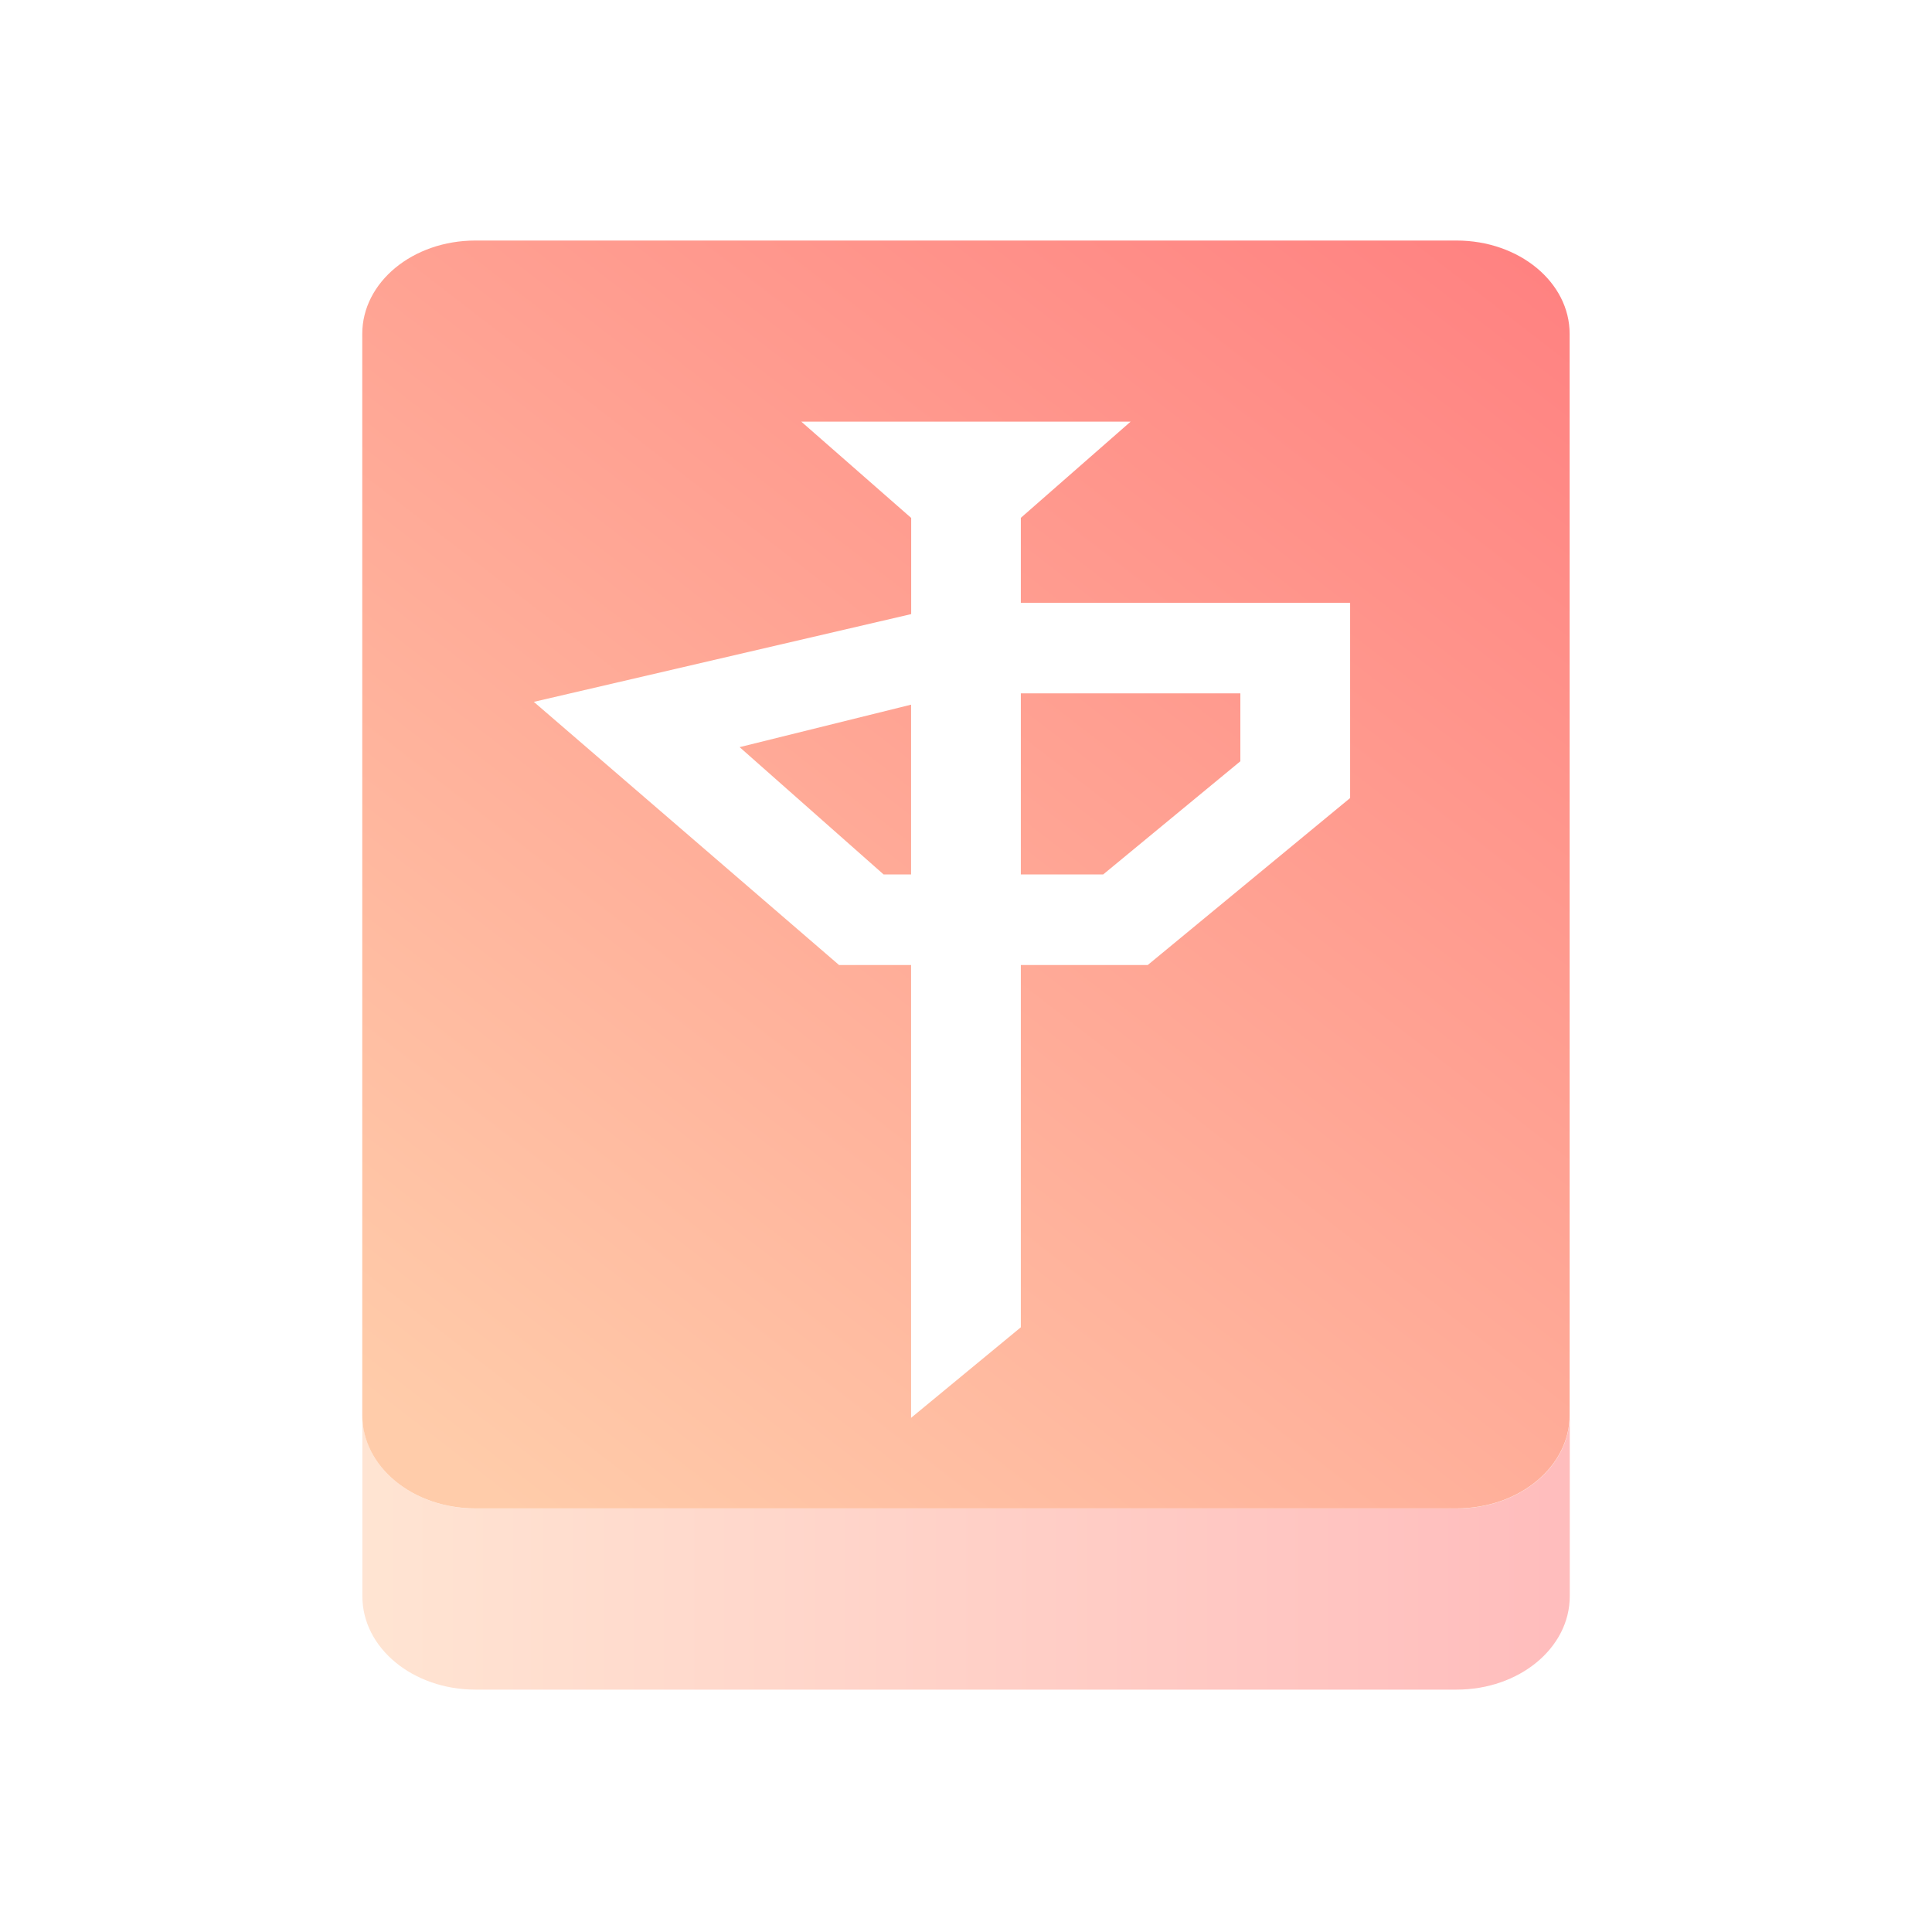 <?xml version="1.0" encoding="UTF-8" standalone="no"?>
<!-- Created with Inkscape (http://www.inkscape.org/) -->

<svg
   width="16"
   height="16"
   id="svg2"
   sodipodi:version="0.32"
   inkscape:version="1.3 (0e150ed6c4, 2023-07-21)"
   version="1.0"
   sodipodi:docname="kmahjongg.svg"
   inkscape:output_extension="org.inkscape.output.svgz.inkscape"
   inkscape:export-filename="/home/it-s/hi128-app-kmahjongg.png"
   inkscape:export-xdpi="115.2"
   inkscape:export-ydpi="115.2"
   xmlns:inkscape="http://www.inkscape.org/namespaces/inkscape"
   xmlns:sodipodi="http://sodipodi.sourceforge.net/DTD/sodipodi-0.dtd"
   xmlns:xlink="http://www.w3.org/1999/xlink"
   xmlns="http://www.w3.org/2000/svg"
   xmlns:svg="http://www.w3.org/2000/svg"
   xmlns:rdf="http://www.w3.org/1999/02/22-rdf-syntax-ns#"
   xmlns:cc="http://creativecommons.org/ns#"
   xmlns:dc="http://purl.org/dc/elements/1.1/">
  <defs
     id="defs4">
    <linearGradient
       id="linearGradient3"
       inkscape:collect="always">
      <stop
         style="stop-color:#ffccaa;stop-opacity:1"
         offset="0"
         id="stop3" />
      <stop
         style="stop-color:#ff8080;stop-opacity:1"
         offset="1"
         id="stop5" />
    </linearGradient>
    <linearGradient
       inkscape:collect="always"
       id="linearGradient20837">
      <stop
         style="stop-color:#ffffff;stop-opacity:1;"
         offset="0"
         id="stop20839" />
      <stop
         id="stop20847"
         offset="0.209"
         style="stop-color:#ffffff;stop-opacity:0.9" />
      <stop
         id="stop20845"
         offset="0.535"
         style="stop-color:#ff0942;stop-opacity:0" />
      <stop
         style="stop-color:#ffffff;stop-opacity:0;"
         offset="1"
         id="stop20841" />
    </linearGradient>
    <inkscape:perspective
       sodipodi:type="inkscape:persp3d"
       inkscape:vp_x="0 : -34 : 1"
       inkscape:vp_y="0 : 1000 : 0"
       inkscape:vp_z="100 : -34 : 1"
       inkscape:persp3d-origin="50 : -50.666667 : 1"
       id="perspective15896" />
    <linearGradient
       id="linearGradient3596"
       inkscape:collect="always">
      <stop
         id="stop3598"
         offset="0"
         style="stop-color:#9f1701;stop-opacity:1" />
      <stop
         id="stop3600"
         offset="1"
         style="stop-color:#9f1701;stop-opacity:0" />
    </linearGradient>
    <linearGradient
       inkscape:collect="always"
       id="linearGradient3486">
      <stop
         style="stop-color:#0c0000;stop-opacity:1"
         offset="0"
         id="stop3488" />
      <stop
         style="stop-color:#3b0300;stop-opacity:0;"
         offset="1"
         id="stop3490" />
    </linearGradient>
    <linearGradient
       inkscape:collect="always"
       id="linearGradient3464">
      <stop
         style="stop-color:#600b01;stop-opacity:1;"
         offset="0"
         id="stop3466" />
      <stop
         style="stop-color:#600b01;stop-opacity:0;"
         offset="1"
         id="stop3468" />
    </linearGradient>
    <linearGradient
       id="linearGradient3331">
      <stop
         style="stop-color:#ffebf2;stop-opacity:1;"
         offset="0"
         id="stop3333" />
      <stop
         style="stop-color:#fe005d;stop-opacity:0;"
         offset="1"
         id="stop3335" />
    </linearGradient>
    <linearGradient
       inkscape:collect="always"
       id="linearGradient3312">
      <stop
         style="stop-color:#795a5a;stop-opacity:1;"
         offset="0"
         id="stop3314" />
      <stop
         style="stop-color:#795a5a;stop-opacity:0;"
         offset="1"
         id="stop3316" />
    </linearGradient>
    <linearGradient
       id="linearGradient3286">
      <stop
         style="stop-color:#600b01;stop-opacity:1;"
         offset="0"
         id="stop3288" />
      <stop
         id="stop3296"
         offset="0.057"
         style="stop-color:#9f1701;stop-opacity:1;" />
      <stop
         style="stop-color:#6d0d00;stop-opacity:1;"
         offset="0.432"
         id="stop3298" />
      <stop
         id="stop3294"
         offset="0.5"
         style="stop-color:#9f1701;stop-opacity:1;" />
      <stop
         style="stop-color:#6d0d00;stop-opacity:1;"
         offset="0.614"
         id="stop3300" />
      <stop
         id="stop3302"
         offset="0.949"
         style="stop-color:#540800;stop-opacity:1;" />
      <stop
         style="stop-color:#3b0300;stop-opacity:1"
         offset="1"
         id="stop3290" />
    </linearGradient>
    <linearGradient
       inkscape:collect="always"
       xlink:href="#linearGradient3286"
       id="linearGradient3415"
       gradientUnits="userSpaceOnUse"
       gradientTransform="translate(-12,-6)"
       x1="53.262"
       y1="8.855"
       x2="21.691"
       y2="90.266" />
    <radialGradient
       inkscape:collect="always"
       xlink:href="#linearGradient3312"
       id="radialGradient3417"
       gradientUnits="userSpaceOnUse"
       gradientTransform="matrix(0.011,1,-1.724,0.019,44.721,-18.023)"
       cx="24.648"
       cy="18.759"
       fx="24.648"
       fy="18.759"
       r="35" />
    <radialGradient
       inkscape:collect="always"
       xlink:href="#linearGradient3331"
       id="radialGradient3419"
       gradientUnits="userSpaceOnUse"
       gradientTransform="matrix(0.033,0.999,-1.952,0.064,46.17,-14.297)"
       cx="19.31"
       cy="20.236"
       fx="19.31"
       fy="20.236"
       r="29.266" />
    <linearGradient
       inkscape:collect="always"
       xlink:href="#linearGradient3331"
       id="linearGradient3421"
       gradientUnits="userSpaceOnUse"
       x1="23.825"
       y1="11.479"
       x2="25.352"
       y2="15.086" />
    <linearGradient
       inkscape:collect="always"
       xlink:href="#linearGradient3331"
       id="linearGradient3425"
       gradientUnits="userSpaceOnUse"
       x1="23.825"
       y1="11.479"
       x2="25.352"
       y2="15.086" />
    <linearGradient
       inkscape:collect="always"
       xlink:href="#linearGradient3331"
       id="linearGradient3427"
       gradientUnits="userSpaceOnUse"
       x1="23.825"
       y1="11.479"
       x2="25.352"
       y2="15.086" />
    <linearGradient
       inkscape:collect="always"
       xlink:href="#linearGradient3286"
       id="linearGradient3440"
       gradientUnits="userSpaceOnUse"
       x1="78.85"
       y1="16.027"
       x2="43.564"
       y2="96.22" />
    <linearGradient
       inkscape:collect="always"
       xlink:href="#linearGradient3464"
       id="linearGradient3452"
       x1="76.406"
       y1="87.775"
       x2="28.618"
       y2="38.875"
       gradientUnits="userSpaceOnUse" />
    <linearGradient
       inkscape:collect="always"
       xlink:href="#linearGradient3464"
       id="linearGradient3470"
       x1="70.85"
       y1="41.931"
       x2="72.239"
       y2="41.931"
       gradientUnits="userSpaceOnUse"
       spreadMethod="reflect" />
    <linearGradient
       inkscape:collect="always"
       xlink:href="#linearGradient3464"
       id="linearGradient3476"
       gradientUnits="userSpaceOnUse"
       spreadMethod="reflect"
       x1="70.85"
       y1="41.931"
       x2="72.239"
       y2="41.931"
       gradientTransform="translate(-154.457,0.856)" />
    <radialGradient
       inkscape:collect="always"
       xlink:href="#linearGradient3486"
       id="radialGradient3496"
       gradientUnits="userSpaceOnUse"
       gradientTransform="matrix(0,0.368,-1.436,0,182.047,15.251)"
       cx="208.51"
       cy="106.87"
       fx="208.51"
       fy="106.87"
       r="41.786" />
    <linearGradient
       inkscape:collect="always"
       xlink:href="#linearGradient3486"
       id="linearGradient3498"
       x1="83.573"
       y1="44.367"
       x2="69.403"
       y2="46.034"
       gradientUnits="userSpaceOnUse" />
    <radialGradient
       inkscape:collect="always"
       xlink:href="#linearGradient3464"
       id="radialGradient3561"
       cx="62.575"
       cy="56.654"
       fx="62.575"
       fy="56.654"
       r="32.273"
       gradientTransform="matrix(0.753,0.327,-0.64,1.474,57.644,-47.56)"
       gradientUnits="userSpaceOnUse" />
    <radialGradient
       inkscape:collect="always"
       xlink:href="#linearGradient3596"
       id="radialGradient3588"
       cx="71.398"
       cy="88.997"
       fx="71.398"
       fy="88.997"
       r="41.786"
       gradientTransform="matrix(0.27,-0.372,0.278,0.202,35.371,94.839)"
       gradientUnits="userSpaceOnUse" />
    <radialGradient
       inkscape:collect="always"
       xlink:href="#linearGradient3486"
       id="radialGradient3622"
       cx="76.547"
       cy="86.797"
       fx="76.547"
       fy="86.797"
       r="4.547"
       gradientTransform="matrix(1,0,0,0.615,0,33.406)"
       gradientUnits="userSpaceOnUse" />
    <radialGradient
       inkscape:collect="always"
       xlink:href="#linearGradient3596"
       id="radialGradient3642"
       cx="87.172"
       cy="84.32"
       fx="87.172"
       fy="84.32"
       r="35.225"
       gradientTransform="matrix(2.372,1.4291419e-7,-1.584155e-7,2.614,-119.6,-129.124)"
       gradientUnits="userSpaceOnUse" />
    <radialGradient
       inkscape:collect="always"
       xlink:href="#linearGradient3596"
       id="radialGradient3723"
       cx="79.879"
       cy="83.607"
       fx="83.769"
       fy="94.333"
       r="15.142"
       gradientTransform="matrix(1,0,0,0.881,0,9.972)"
       gradientUnits="userSpaceOnUse" />
    <radialGradient
       inkscape:collect="always"
       xlink:href="#linearGradient3331"
       id="radialGradient16833"
       gradientUnits="userSpaceOnUse"
       gradientTransform="matrix(0,2.101,-1.761,0,52.83,-30.655)"
       cx="19.31"
       cy="20.236"
       fx="19.31"
       fy="20.236"
       r="29.266" />
    <radialGradient
       inkscape:collect="always"
       xlink:href="#linearGradient20837"
       id="radialGradient20843"
       cx="25.113"
       cy="11.545"
       fx="25.113"
       fy="11.545"
       r="12.305"
       gradientTransform="matrix(1,0,0,0.618,0,4.41)"
       gradientUnits="userSpaceOnUse" />
    <linearGradient
       id="linearGradient4266">
      <stop
         style="stop-color:#e22828;stop-opacity:1"
         offset="0"
         id="stop17" />
      <stop
         style="stop-color:#e05e4c;stop-opacity:1"
         offset="1"
         id="stop19" />
    </linearGradient>
    <linearGradient
       id="linearGradient4306">
      <stop
         offset="0"
         style="stop-color:#000000;stop-opacity:0;"
         id="stop12" />
      <stop
         offset="1"
         style="stop-color:#000000;stop-opacity:1;"
         id="stop14" />
    </linearGradient>
    <radialGradient
       xlink:href="#linearGradient4324"
       id="radialGradient4340-3"
       cx="-12"
       cy="12"
       fx="-12"
       fy="12"
       r="4"
       gradientUnits="userSpaceOnUse"
       gradientTransform="matrix(0.882,0,0,0.882,-6.824,6.824)" />
    <linearGradient
       id="linearGradient4324">
      <stop
         style="stop-color:#eff1f1;stop-opacity:1"
         offset="0"
         id="stop7" />
      <stop
         style="stop-color:#ececec;stop-opacity:1;"
         offset="1"
         id="stop9" />
    </linearGradient>
    <linearGradient
       id="linearGradient4167">
      <stop
         style="stop-color:#ffffff;stop-opacity:0"
         offset="0"
         id="stop2" />
      <stop
         style="stop-color:#ffffff;stop-opacity:1"
         offset="1"
         id="stop4" />
    </linearGradient>
    <radialGradient
       xlink:href="#linearGradient4324"
       id="radialGradient4188-1"
       gradientUnits="userSpaceOnUse"
       cx="-12"
       cy="12"
       fx="-12"
       fy="12"
       r="4"
       gradientTransform="matrix(0.882,0,0,0.882,-17.412,17.412)" />
    <radialGradient
       xlink:href="#linearGradient4324"
       id="radialGradient4202-2"
       gradientUnits="userSpaceOnUse"
       cx="-12"
       cy="12"
       fx="-12"
       fy="12"
       r="4"
       gradientTransform="matrix(0.882,0,0,0.882,-28,28)" />
    <linearGradient
       inkscape:collect="always"
       xlink:href="#linearGradient3"
       id="linearGradient5"
       x1="424.499"
       y1="-132.732"
       x2="435.999"
       y2="-145"
       gradientUnits="userSpaceOnUse" />
    <linearGradient
       inkscape:collect="always"
       xlink:href="#linearGradient3"
       id="linearGradient8"
       x1="425"
       y1="-130.514"
       x2="436"
       y2="-130.514"
       gradientUnits="userSpaceOnUse" />
  </defs>
  <sodipodi:namedview
     id="base"
     pagecolor="#ffffff"
     bordercolor="#666666"
     borderopacity="1.0"
     gridtolerance="10000"
     guidetolerance="10"
     objecttolerance="10"
     inkscape:pageopacity="0.0"
     inkscape:pageshadow="2"
     inkscape:zoom="21.2"
     inkscape:cx="5.8962264"
     inkscape:cy="8.0896226"
     inkscape:document-units="px"
     inkscape:current-layer="layer1"
     width="100px"
     height="100px"
     inkscape:window-width="1920"
     inkscape:window-height="994"
     inkscape:window-x="0"
     inkscape:window-y="0"
     showguides="true"
     inkscape:guide-bbox="true"
     showgrid="true"
     inkscape:showpageshadow="2"
     inkscape:pagecheckerboard="0"
     inkscape:deskcolor="#d1d1d1"
     inkscape:window-maximized="1">
    <inkscape:grid
       id="grid1"
       units="px"
       originx="0"
       originy="0"
       spacingx="1"
       spacingy="1"
       empcolor="#0099e5"
       empopacity="0.302"
       color="#0099e5"
       opacity="0.149"
       empspacing="5"
       dotted="false"
       gridanglex="30"
       gridanglez="30"
       visible="true" />
  </sodipodi:namedview>
  <g
     inkscape:label="Layer 1"
     inkscape:groupmode="layer"
     id="layer1">
    <use
       style="display:inline;fill:#44000d;fill-opacity:1;stroke:#53000b;stroke-width:2.487;stroke-linecap:round;stroke-linejoin:round;stroke-miterlimit:4;stroke-dasharray:none;stroke-opacity:1"
       x="0"
       y="0"
       inkscape:tiled-clone-of="#facesize"
       xlink:href="#facesize"
       transform="matrix(0.804,0,0,0.804,74.344,-87.923)"
       id="use18335"
       width="774"
       height="1060" />
    <use
       height="1060"
       width="774"
       id="use8916"
       transform="matrix(0.804,0,0,0.804,75.945,-86.856)"
       xlink:href="#facesize"
       inkscape:tiled-clone-of="#facesize"
       y="0"
       x="0"
       style="display:inline;fill:#eeeeec;fill-opacity:1" />
    <use
       height="1060"
       width="774"
       id="use20745"
       transform="matrix(0.804,0,0,0.804,6.122,-84.552)"
       xlink:href="#facesize"
       inkscape:tiled-clone-of="#facesize"
       y="0"
       x="0"
       style="display:inline;fill:#eeeeec;fill-opacity:1" />
    <use
       style="display:inline;fill:#eeeeec;fill-opacity:1"
       x="0"
       y="0"
       inkscape:tiled-clone-of="#facesize"
       xlink:href="#facesize"
       transform="matrix(0.804,0,0,0.804,6.655,-83.485)"
       id="use20751"
       width="774"
       height="1060" />
    <g
       transform="matrix(0.909,0,0,0.75,-383.324,110.742)"
       id="g2">
      <path
         d="m 425,-132.03 v 2 c 0,0.571 0.46,1.031 1.031,1.031 h 8.938 c 0.571,0 1.031,-0.46 1.031,-1.031 v -2 c 0,0.571 -0.46,1.031 -1.031,1.031 h -8.938 c -0.571,0 -1.031,-0.46 -1.031,-1.031 z"
         id="path1"
         style="opacity:0.527;fill:url(#linearGradient8)" />
      <path
         d="m 426.03,-145 c -0.571,0 -1.031,0.46 -1.031,1.031 v 11.938 c 0,0.571 0.46,1.031 1.031,1.031 h 8.938 c 0.571,0 1.031,-0.46 1.031,-1.031 v -11.938 c 0,-0.571 -0.46,-1.031 -1.031,-1.031 z m 2.969,2 h 3 l -1,1.062 V -141 h 3 v 0.5 1.656 L 432.155,-137 h -1.156 v 4 l -1,1 v -5 h -0.656 l -2.781,-2.906 3.438,-0.969 v -1.062 l -1,-1.062 z m 2,3 v 2 h 0.75 l 1.25,-1.25 V -140 Z m -1,0.125 -1.562,0.469 1.312,1.406 h 0.25 v -1.875 z"
         id="path2"
         style="fill:url(#linearGradient5)" />
    </g>
  </g>
</svg>
